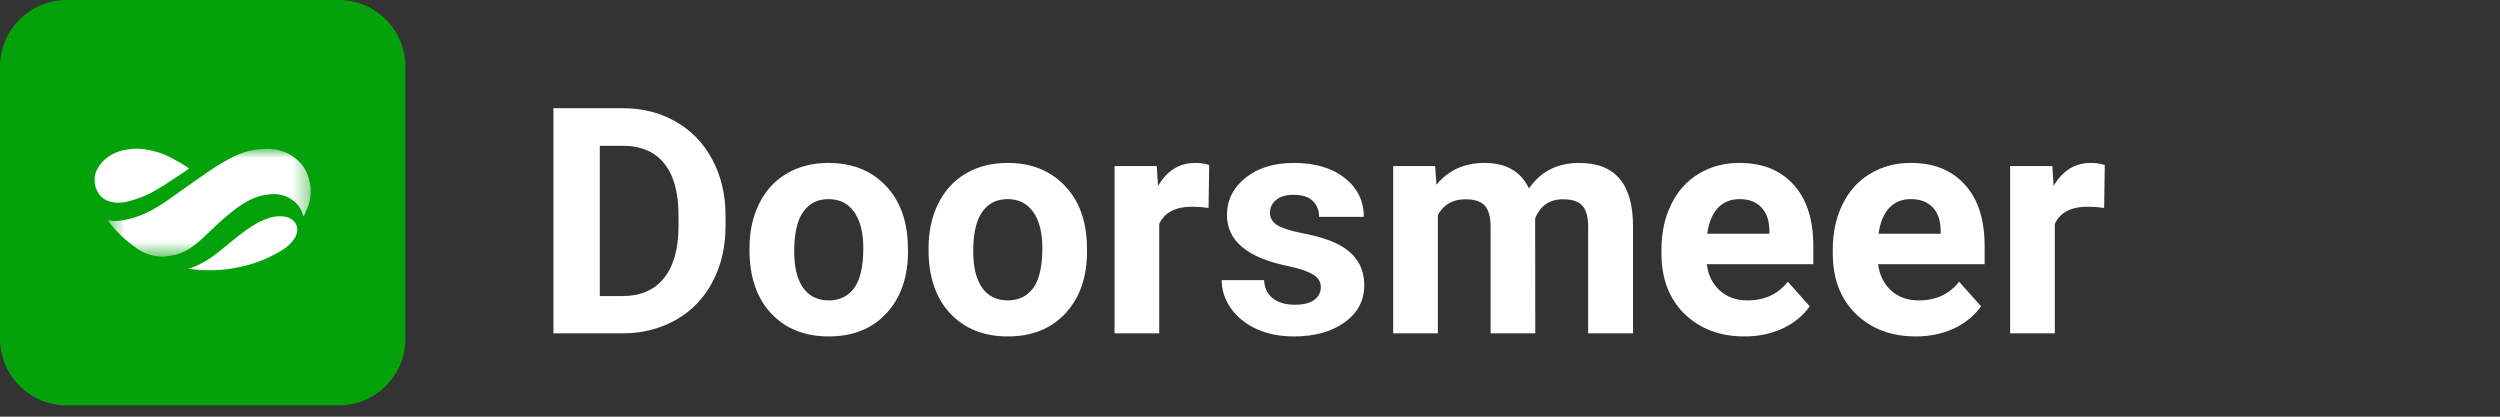 <svg width="150" height="25" viewBox="0 0 150 25" fill="none" xmlns="http://www.w3.org/2000/svg">
<rect x="0" y="0" width="150" height="25" fill="#333333" stroke="none"/>
<path d="M20.324 0H4C1.791 0 0 1.791 0 4V20.324C0 22.534 1.791 24.324 4 24.324H20.324C22.534 24.324 24.324 22.534 24.324 20.324V4C24.324 1.791 22.534 0 20.324 0Z" fill="#03A10A"/>
<mask id="mask0_390_2" style="mask-type:alpha" maskUnits="userSpaceOnUse" x="6" y="8" width="13" height="8">
<path d="M6.49 8.929H18.641V15.401H6.49V8.929Z" fill="white"/>
</mask>
<g mask="url(#mask0_390_2)">
<path fill-rule="evenodd" clip-rule="evenodd" d="M6.49 13.219C6.845 13.296 7.166 13.25 7.487 13.193C8.325 13.044 9.063 12.67 9.757 12.216C10.278 11.877 10.775 11.502 11.284 11.145C11.672 10.873 12.065 10.606 12.453 10.333C12.892 10.023 13.349 9.742 13.827 9.492C14.169 9.314 14.522 9.16 14.898 9.066C15.146 9.005 15.403 8.967 15.659 8.946C15.891 8.926 16.129 8.92 16.359 8.947C16.835 9.004 17.276 9.161 17.661 9.448C17.978 9.684 18.227 9.973 18.384 10.325C18.479 10.539 18.548 10.766 18.599 10.994C18.638 11.168 18.645 11.352 18.639 11.531C18.629 11.84 18.585 12.146 18.461 12.436C18.392 12.598 18.323 12.759 18.253 12.921C18.246 12.936 18.23 12.947 18.219 12.96C18.206 12.944 18.184 12.93 18.18 12.912C18.06 12.433 17.755 12.093 17.314 11.862C16.97 11.683 16.597 11.615 16.209 11.658C15.976 11.684 15.738 11.716 15.516 11.786C15.126 11.909 14.765 12.097 14.429 12.327C13.649 12.862 12.978 13.512 12.303 14.159C11.944 14.503 11.569 14.828 11.117 15.058C10.895 15.171 10.667 15.272 10.415 15.31C10.186 15.345 9.956 15.405 9.727 15.401C9.196 15.392 8.709 15.238 8.266 14.943C7.766 14.611 7.324 14.222 6.923 13.787C6.78 13.632 6.653 13.461 6.521 13.297C6.507 13.28 6.504 13.257 6.49 13.219Z" fill="white"/>
</g>
<path fill-rule="evenodd" clip-rule="evenodd" d="M11.351 10.113C11.156 10.245 10.982 10.366 10.804 10.482C10.376 10.763 9.955 11.053 9.513 11.317C9.077 11.577 8.621 11.812 8.116 11.96C7.903 12.022 7.69 12.097 7.47 12.13C7.266 12.161 7.058 12.176 6.843 12.145C6.534 12.101 6.273 11.997 6.067 11.792C5.918 11.644 5.83 11.465 5.755 11.278C5.683 11.097 5.674 10.914 5.676 10.727C5.678 10.476 5.771 10.248 5.903 10.031C6.119 9.677 6.429 9.406 6.827 9.213C7.057 9.102 7.297 9.018 7.556 8.985C7.781 8.957 8.007 8.913 8.231 8.92C8.497 8.927 8.765 8.963 9.023 9.019C9.303 9.08 9.585 9.156 9.844 9.266C10.168 9.403 10.474 9.576 10.78 9.744C10.955 9.84 11.115 9.958 11.282 10.065C11.301 10.078 11.319 10.091 11.351 10.113Z" fill="white"/>
<path fill-rule="evenodd" clip-rule="evenodd" d="M11.352 16.118C11.471 16.073 11.592 16.033 11.708 15.983C12.263 15.748 12.738 15.425 13.18 15.065C13.591 14.73 13.997 14.391 14.418 14.066C14.843 13.738 15.287 13.424 15.807 13.204C16.227 13.026 16.673 12.91 17.159 13.011C17.509 13.083 17.777 13.347 17.827 13.645C17.885 13.999 17.712 14.287 17.479 14.556C17.216 14.861 16.845 15.067 16.472 15.269C16.012 15.518 15.519 15.716 15.003 15.869C14.693 15.962 14.367 16.024 14.045 16.087C13.402 16.212 12.748 16.234 12.091 16.205C11.845 16.194 11.6 16.159 11.354 16.136C11.353 16.13 11.352 16.124 11.352 16.118Z" fill="white"/>
<path d="M33.206 20V6.492H37.362C38.55 6.492 39.611 6.761 40.544 7.299C41.484 7.831 42.217 8.592 42.743 9.582C43.269 10.565 43.532 11.684 43.532 12.94V13.562C43.532 14.817 43.272 15.933 42.752 16.911C42.239 17.888 41.512 18.645 40.572 19.184C39.632 19.722 38.572 19.994 37.39 20H33.206ZM35.989 8.747V17.764H37.334C38.423 17.764 39.255 17.409 39.83 16.697C40.405 15.986 40.699 14.969 40.711 13.645V12.931C40.711 11.558 40.427 10.519 39.858 9.813C39.289 9.102 38.457 8.747 37.362 8.747H35.989ZM44.97 14.888C44.97 13.892 45.161 13.005 45.545 12.226C45.928 11.446 46.479 10.843 47.196 10.416C47.92 9.99 48.758 9.776 49.71 9.776C51.065 9.776 52.169 10.191 53.023 11.02C53.882 11.848 54.361 12.974 54.46 14.396L54.479 15.083C54.479 16.623 54.049 17.86 53.19 18.794C52.33 19.722 51.176 20.186 49.729 20.186C48.282 20.186 47.125 19.722 46.259 18.794C45.4 17.866 44.97 16.605 44.97 15.009V14.888ZM47.651 15.083C47.651 16.035 47.83 16.765 48.189 17.273C48.548 17.773 49.061 18.024 49.729 18.024C50.378 18.024 50.886 17.776 51.251 17.282C51.615 16.781 51.798 15.983 51.798 14.888C51.798 13.954 51.615 13.231 51.251 12.717C50.886 12.204 50.372 11.947 49.71 11.947C49.055 11.947 48.548 12.204 48.189 12.717C47.83 13.224 47.651 14.013 47.651 15.083ZM55.713 14.888C55.713 13.892 55.905 13.005 56.288 12.226C56.672 11.446 57.222 10.843 57.94 10.416C58.663 9.99 59.501 9.776 60.454 9.776C61.808 9.776 62.912 10.191 63.766 11.02C64.625 11.848 65.105 12.974 65.204 14.396L65.222 15.083C65.222 16.623 64.792 17.86 63.933 18.794C63.073 19.722 61.919 20.186 60.472 20.186C59.025 20.186 57.868 19.722 57.002 18.794C56.143 17.866 55.713 16.605 55.713 15.009V14.888ZM58.394 15.083C58.394 16.035 58.573 16.765 58.932 17.273C59.291 17.773 59.804 18.024 60.472 18.024C61.122 18.024 61.629 17.776 61.994 17.282C62.359 16.781 62.541 15.983 62.541 14.888C62.541 13.954 62.359 13.231 61.994 12.717C61.629 12.204 61.115 11.947 60.454 11.947C59.798 11.947 59.291 12.204 58.932 12.717C58.573 13.224 58.394 14.013 58.394 15.083ZM72.514 12.476C72.149 12.427 71.828 12.402 71.549 12.402C70.535 12.402 69.87 12.745 69.555 13.432V20H66.874V9.962H69.406L69.481 11.159C70.019 10.237 70.764 9.776 71.716 9.776C72.013 9.776 72.291 9.817 72.551 9.897L72.514 12.476ZM79.249 17.226C79.249 16.898 79.086 16.642 78.758 16.456C78.436 16.264 77.917 16.094 77.199 15.946C74.812 15.445 73.618 14.431 73.618 12.903C73.618 12.012 73.986 11.27 74.722 10.676C75.464 10.076 76.432 9.776 77.626 9.776C78.9 9.776 79.918 10.076 80.678 10.676C81.445 11.276 81.829 12.056 81.829 13.014H79.147C79.147 12.631 79.024 12.315 78.776 12.068C78.529 11.814 78.142 11.688 77.617 11.688C77.165 11.688 76.816 11.79 76.568 11.994C76.321 12.198 76.197 12.457 76.197 12.773C76.197 13.07 76.336 13.311 76.615 13.497C76.899 13.676 77.376 13.834 78.043 13.97C78.711 14.1 79.274 14.248 79.732 14.415C81.148 14.935 81.856 15.835 81.856 17.115C81.856 18.03 81.464 18.772 80.678 19.341C79.893 19.904 78.878 20.186 77.635 20.186C76.794 20.186 76.046 20.037 75.39 19.74C74.741 19.437 74.231 19.026 73.859 18.506C73.488 17.981 73.303 17.415 73.303 16.809H75.845C75.87 17.285 76.046 17.65 76.374 17.903C76.701 18.157 77.141 18.284 77.691 18.284C78.204 18.284 78.591 18.188 78.851 17.996C79.117 17.798 79.249 17.541 79.249 17.226ZM86.106 9.962L86.189 11.085C86.9 10.212 87.862 9.776 89.074 9.776C90.367 9.776 91.254 10.287 91.737 11.307C92.442 10.287 93.447 9.776 94.752 9.776C95.841 9.776 96.651 10.095 97.183 10.732C97.715 11.363 97.981 12.315 97.981 13.589V20H95.29V13.599C95.29 13.03 95.179 12.615 94.956 12.355C94.733 12.089 94.341 11.957 93.778 11.957C92.974 11.957 92.417 12.34 92.108 13.107L92.117 20H89.436V13.608C89.436 13.027 89.322 12.606 89.093 12.346C88.864 12.086 88.474 11.957 87.924 11.957C87.163 11.957 86.613 12.272 86.272 12.903V20H83.591V9.962H86.106ZM104.669 20.186C103.197 20.186 101.998 19.734 101.07 18.831C100.148 17.928 99.688 16.725 99.688 15.222V14.962C99.688 13.954 99.882 13.054 100.272 12.263C100.662 11.465 101.212 10.852 101.923 10.426C102.641 9.993 103.457 9.776 104.373 9.776C105.746 9.776 106.825 10.209 107.61 11.075C108.402 11.941 108.798 13.169 108.798 14.758V15.853H102.406C102.492 16.509 102.752 17.034 103.185 17.43C103.624 17.826 104.178 18.024 104.846 18.024C105.879 18.024 106.686 17.65 107.267 16.901L108.584 18.377C108.182 18.945 107.638 19.391 106.952 19.712C106.265 20.028 105.504 20.186 104.669 20.186ZM104.363 11.947C103.831 11.947 103.398 12.127 103.064 12.485C102.737 12.844 102.526 13.357 102.434 14.025H106.163V13.812C106.151 13.218 105.99 12.761 105.681 12.439C105.371 12.111 104.932 11.947 104.363 11.947ZM114.949 20.186C113.477 20.186 112.277 19.734 111.349 18.831C110.428 17.928 109.967 16.725 109.967 15.222V14.962C109.967 13.954 110.162 13.054 110.551 12.263C110.941 11.465 111.491 10.852 112.203 10.426C112.92 9.993 113.736 9.776 114.652 9.776C116.025 9.776 117.104 10.209 117.89 11.075C118.681 11.941 119.077 13.169 119.077 14.758V15.853H112.685C112.772 16.509 113.031 17.034 113.464 17.43C113.903 17.826 114.457 18.024 115.125 18.024C116.158 18.024 116.965 17.65 117.546 16.901L118.864 18.377C118.462 18.945 117.917 19.391 117.231 19.712C116.544 20.028 115.784 20.186 114.949 20.186ZM114.643 11.947C114.111 11.947 113.678 12.127 113.344 12.485C113.016 12.844 112.806 13.357 112.713 14.025H116.442V13.812C116.43 13.218 116.269 12.761 115.96 12.439C115.651 12.111 115.212 11.947 114.643 11.947ZM126.249 12.476C125.884 12.427 125.562 12.402 125.284 12.402C124.269 12.402 123.604 12.745 123.289 13.432V20H120.608V9.962H123.141L123.215 11.159C123.753 10.237 124.498 9.776 125.451 9.776C125.748 9.776 126.026 9.817 126.286 9.897L126.249 12.476Z" fill="white"/>
</svg>
